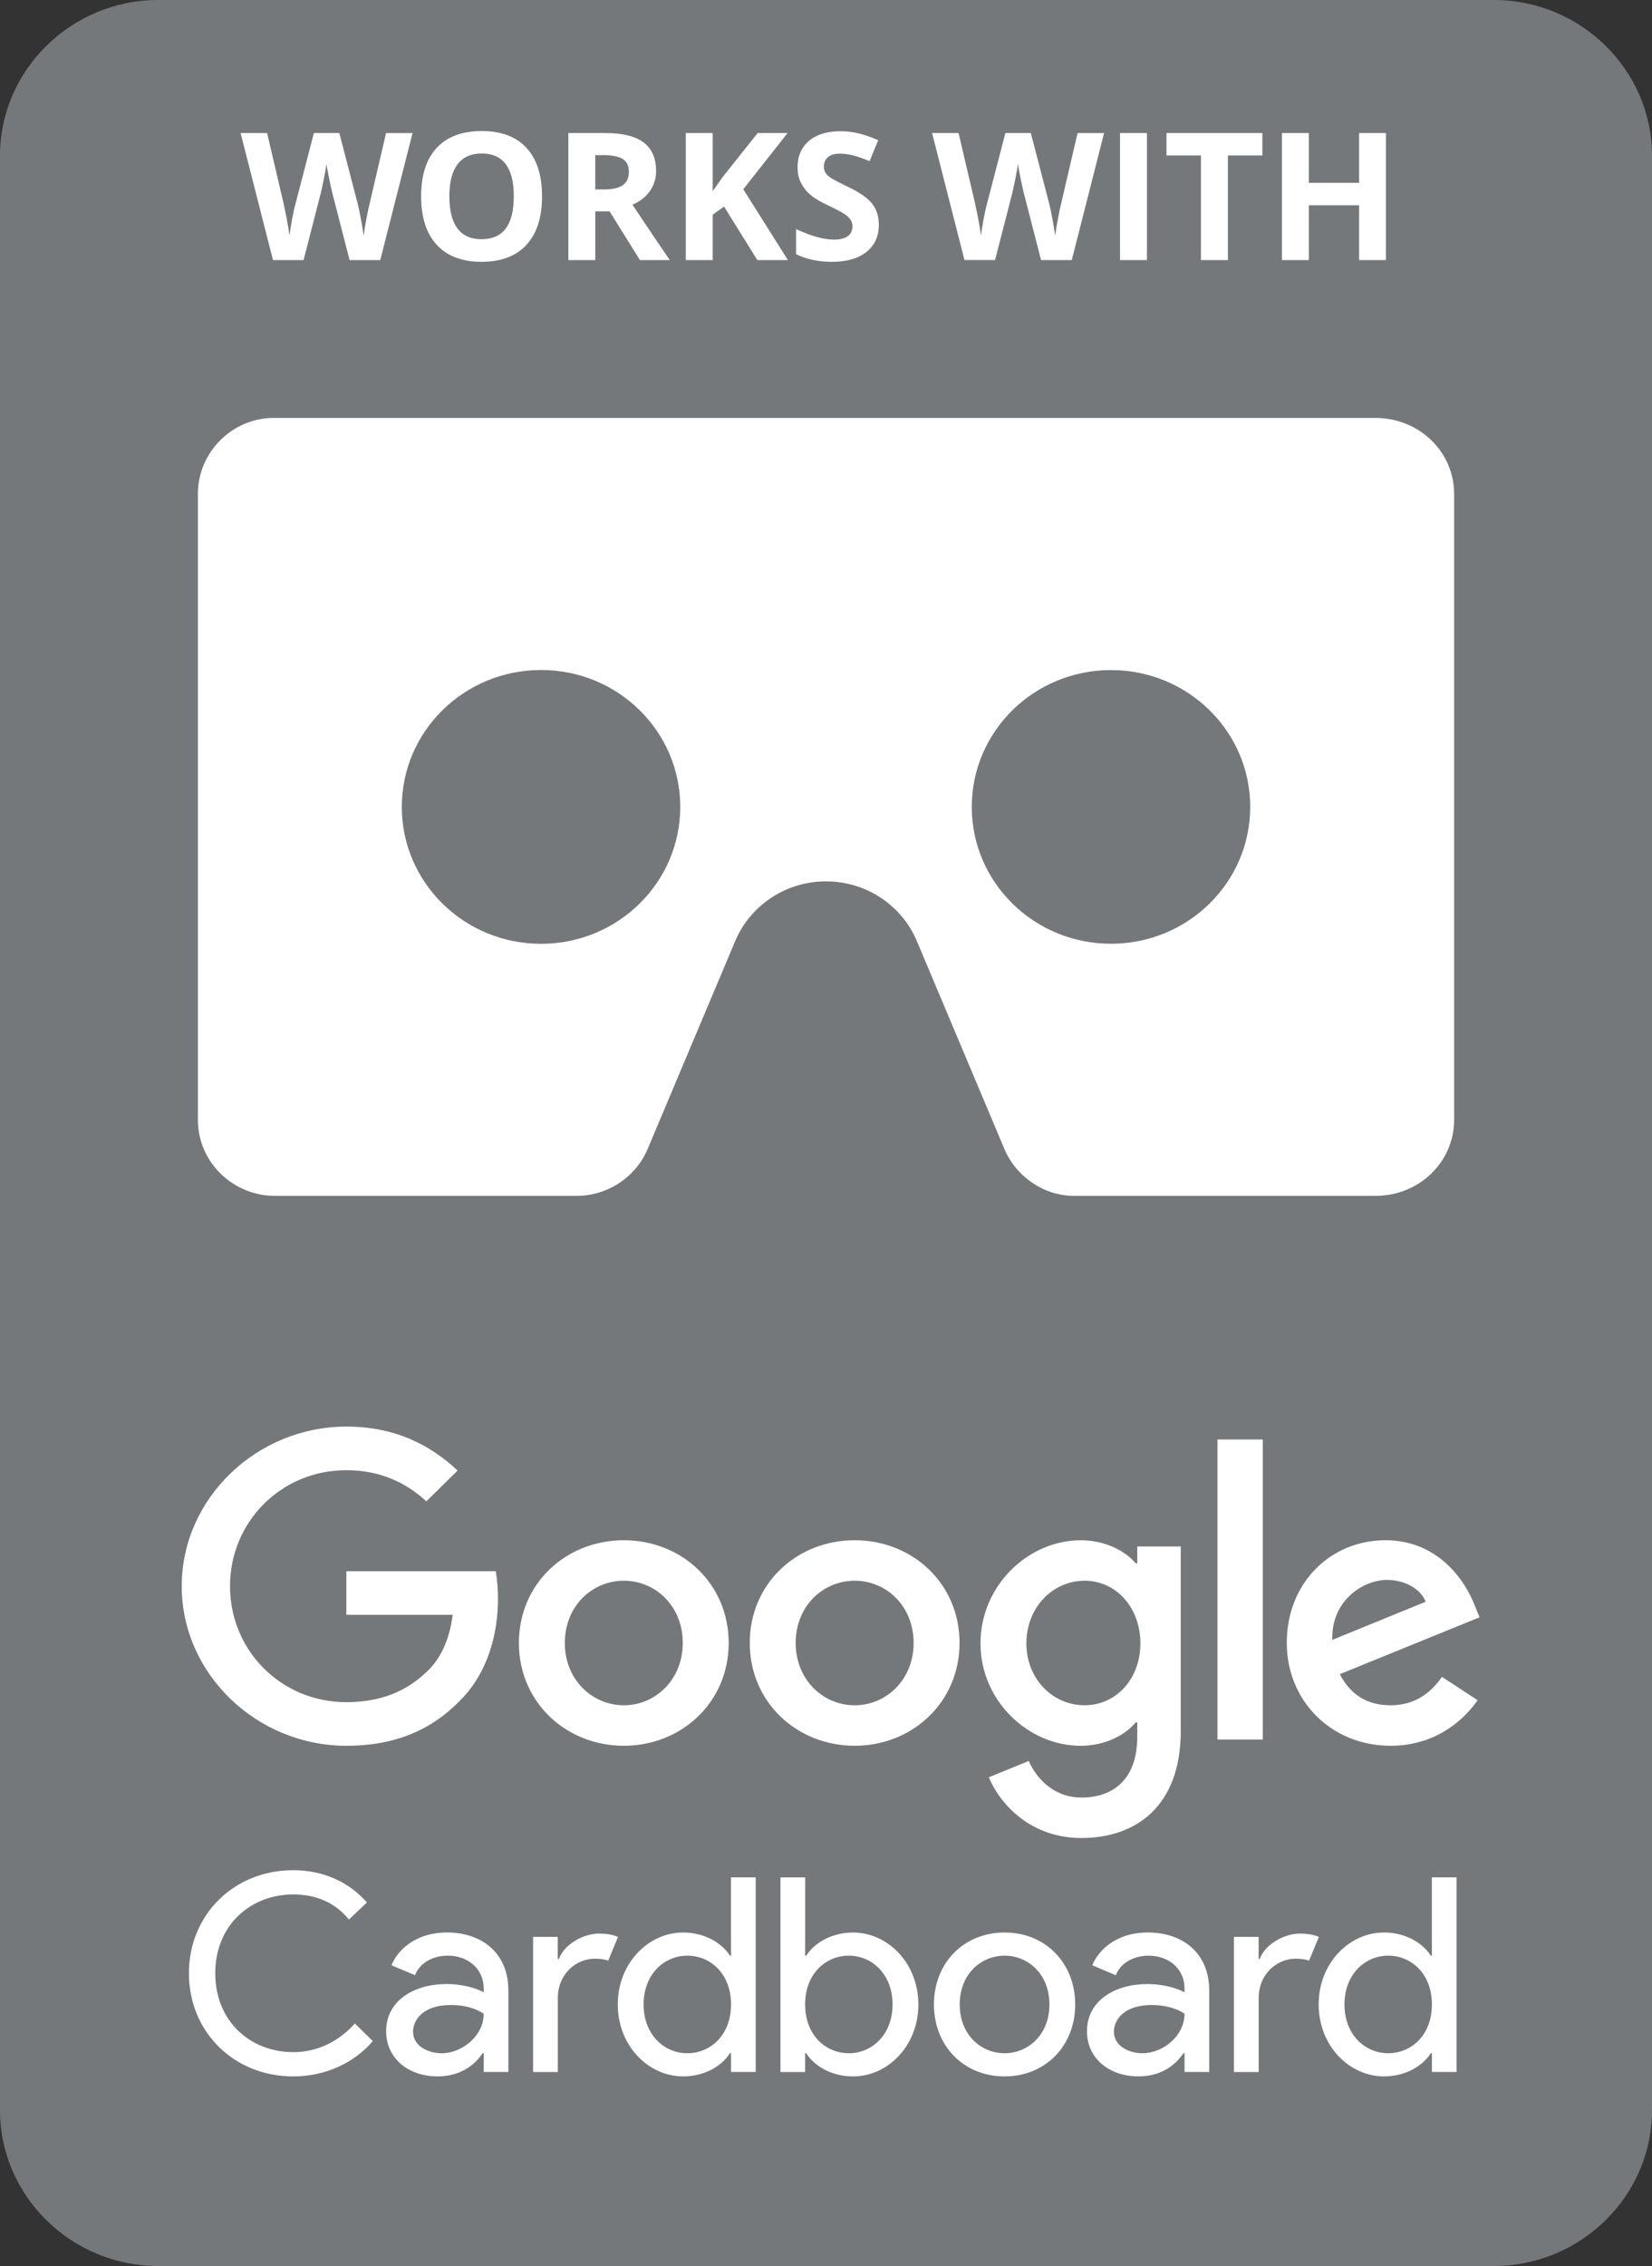 <?xml version="1.0" encoding="UTF-8" standalone="no"?>
<svg
   xmlns:dc="http://purl.org/dc/elements/1.1/"
   xmlns:cc="http://creativecommons.org/ns#"
   xmlns:rdf="http://www.w3.org/1999/02/22-rdf-syntax-ns#"
   xmlns:svg="http://www.w3.org/2000/svg"
   xmlns="http://www.w3.org/2000/svg"
   xmlns:sodipodi="http://sodipodi.sourceforge.net/DTD/sodipodi-0.dtd"
   xmlns:inkscape="http://www.inkscape.org/namespaces/inkscape"
   width="81.377"
   height="111.586"
   viewBox="0 0 81.377 111.586"
   version="1.1"
   id="svg3426"
   inkscape:version="0.91 r13725"
   sodipodi:docname="google-cardboard-badge.svg">
  <rect x="0" y="0" width="81.377" height="111.586" fill="#333333" stroke="none"/>
  <sodipodi:namedview
     pagecolor="#ffffff"
     bordercolor="#666666"
     borderopacity="1"
     objecttolerance="10"
     gridtolerance="10"
     guidetolerance="10"
     inkscape:pageopacity="0"
     inkscape:pageshadow="2"
     inkscape:window-width="1359"
     inkscape:window-height="991"
     id="namedview3458"
     showgrid="false"
     fit-margin-top="0"
     fit-margin-left="0"
     fit-margin-right="0"
     fit-margin-bottom="0"
     inkscape:zoom="6.9464286"
     inkscape:cx="40.729977"
     inkscape:cy="56.07359"
     inkscape:window-x="0"
     inkscape:window-y="0"
     inkscape:window-maximized="0"
     inkscape:current-layer="google-cardboard-gray" />
  <!-- Generator: Sketch 50.2 (55047) - http://www.bohemiancoding.com/sketch -->
  <desc
     id="desc3428">Created with Sketch.</desc>
  <defs
     id="defs3430" />
  <g
     id="VirtualRealityAccess.com"
     style="fill:none;fill-rule:evenodd;stroke:none;stroke-width:1"
     transform="translate(-0.77,-0.488)">
    <g
       id="VRA"
       transform="translate(-395.144,-243.712)">
      <g
         transform="translate(395,244)"
         id="google-cardboard-gray">
        <path
           style="fill:#75787b"
           inkscape:connector-curvature="0"
           id="badge"
           d="m 74.493,111.786 -65.781,0 c -4.289,0 -7.798,-3.45 -7.798,-7.667 l 0,-96.253 c 0,-4.217 3.509,-7.667 7.798,-7.667 l 65.781,0 c 4.289,0 7.798,3.45 7.798,7.667 l 0,96.253 c 0,4.217 -3.509,7.667 -7.798,7.667" />
        <path
           style="fill:#ffffff"
           inkscape:connector-curvature="0"
           id="Google-Cardboard"
           d="m 55.641,46.673 c -3.789,0 -6.858,-3.015 -6.858,-6.739 0,-3.723 3.068,-6.738 6.858,-6.738 3.789,0 6.858,3.015 6.858,6.738 0,3.723 -3.068,6.739 -6.858,6.739 m -28.073,0.003 c -3.791,0 -6.861,-3.016 -6.861,-6.742 0,-3.725 3.07,-6.741 6.861,-6.741 3.791,0 6.855,3.016 6.855,6.741 0,3.725 -3.07,6.742 -6.855,6.742 m 41.085,-25.896 -54.261,0 c -2.024,0 -3.73,1.677 -3.73,3.746 l 0,30.817 c 0,2.069 1.706,3.746 3.811,3.746 l 14.822,0 c 1.589,0 2.951,-0.956 3.524,-2.315 l 4.31,-10.233 c 0.727,-1.726 2.456,-2.94 4.475,-2.94 2.018,0 3.748,1.214 4.474,2.94 l 4.31,10.233 c 0.573,1.359 1.935,2.315 3.443,2.315 l 14.822,0 c 2.185,0 3.891,-1.677 3.891,-3.746 l 0,-30.817 c 0,-2.069 -1.706,-3.746 -3.891,-3.746" />
        <g
           style="fill:#ffffff"
           id="Cardboard"
           transform="translate(10,92)">
          <path
             d="m 0.22,5.371 c 0,-2.891 2.223,-5.077 5.137,-5.077 1.491,0 2.748,0.584 3.631,1.588 L 8.104,2.724 C 7.414,1.882 6.489,1.488 5.357,1.488 c -2.085,0 -3.839,1.493 -3.839,3.882 0,2.389 1.753,3.883 3.839,3.883 1.243,0 2.292,-0.571 3.038,-1.412 L 9.278,8.71 C 8.408,9.728 7.014,10.448 5.357,10.448 c -2.913,0 -5.137,-2.186 -5.137,-5.077"
             id="Fill-15"
             inkscape:connector-curvature="0" />
          <path
             d="m 26.925,6.905 c 0,-1.521 -1.022,-2.403 -2.154,-2.403 -1.132,0 -2.154,0.91 -2.154,2.403 0,1.493 1.022,2.403 2.154,2.403 1.132,0 2.154,-0.882 2.154,-2.403 m -5.579,0 c 0,-2.036 1.505,-3.543 3.218,-3.543 1.077,0 1.919,0.529 2.306,1.14 l 0.055,0 -0.003,-0.923 0,-2.932 1.218,0 0,9.583 -1.215,0 0,-0.923 -0.055,0 c -0.387,0.611 -1.229,1.14 -2.306,1.14 -1.712,0 -3.218,-1.507 -3.218,-3.543"
             id="Fill-16"
             inkscape:connector-curvature="0" />
          <path
             d="m 34.882,6.905 c 0,-1.493 -1.022,-2.403 -2.154,-2.403 -1.132,0 -2.154,0.882 -2.154,2.403 0,1.521 1.022,2.403 2.154,2.403 1.132,0 2.154,-0.91 2.154,-2.403 m -4.253,2.403 -0.055,0 0,0.923 -1.215,0 0,-9.583 1.218,0 0,2.932 -0.003,0.923 0.055,0 c 0.387,-0.611 1.229,-1.14 2.306,-1.14 1.712,0 3.217,1.507 3.217,3.543 0,2.036 -1.505,3.543 -3.217,3.543 -1.077,0 -1.92,-0.529 -2.306,-1.14"
             id="Fill-17"
             inkscape:connector-curvature="0" />
          <path
             d="m 42.608,6.905 c 0,-1.521 -1.077,-2.403 -2.209,-2.403 -1.132,0 -2.21,0.882 -2.21,2.403 0,1.521 1.077,2.403 2.21,2.403 1.132,0 2.209,-0.882 2.209,-2.403 m 1.27,0 c 0,2.022 -1.45,3.543 -3.479,3.543 -2.03,0 -3.48,-1.521 -3.48,-3.543 0,-2.022 1.45,-3.543 3.48,-3.543 2.03,0 3.479,1.521 3.479,3.543"
             id="Fill-18"
             inkscape:connector-curvature="0" />
          <path
             d="m 49.264,7.366 c 0,0 -0.539,-0.434 -1.616,-0.434 -1.339,0 -1.864,0.706 -1.864,1.317 0,0.706 0.746,1.059 1.408,1.059 1.008,0 2.071,-0.855 2.071,-1.941 m -4.805,0.856 c 0,-1.507 1.381,-2.322 2.969,-2.322 0.911,0 1.574,0.258 1.836,0.407 l 0,-0.19 c 0,-1.005 -0.815,-1.616 -1.768,-1.616 -0.704,0 -1.381,0.34 -1.615,0.964 L 44.721,4.977 c 0.235,-0.611 1.05,-1.616 2.748,-1.616 1.657,0 3.01,0.977 3.01,2.851 l 0,4.018 -1.215,0 0,-0.923 -0.055,0 c -0.373,0.557 -1.063,1.14 -2.223,1.14 -1.381,0 -2.527,-0.842 -2.527,-2.226"
             id="Fill-19"
             inkscape:connector-curvature="0" />
          <path
             d="m 51.698,10.23 0,-6.651 1.215,0 0,1.086 0.055,0 c 0.277,-0.761 1.257,-1.249 1.961,-1.249 0.414,0 0.69,0.054 0.952,0.163 L 55.398,4.747 c -0.18,-0.068 -0.4,-0.095 -0.676,-0.095 -0.87,0 -1.806,0.72 -1.806,1.941 l 0,3.638 -1.218,0 z"
             id="Fill-20"
             inkscape:connector-curvature="0" />
          <path
             d="m 17.174,10.23 0,-6.651 1.215,0 0,1.086 0.055,0 c 0.277,-0.761 1.257,-1.249 1.961,-1.249 0.414,0 0.69,0.054 0.952,0.163 l -0.483,1.168 c -0.18,-0.068 -0.4,-0.095 -0.676,-0.095 -0.87,0 -1.806,0.72 -1.806,1.941 l 0,3.638 -1.218,0 z"
             id="Fill-21"
             inkscape:connector-curvature="0" />
          <path
             d="m 61.449,6.905 c 0,-1.521 -1.022,-2.403 -2.154,-2.403 -1.132,0 -2.154,0.91 -2.154,2.403 0,1.493 1.021,2.403 2.154,2.403 1.132,0 2.154,-0.882 2.154,-2.403 m -5.578,0 c 0,-2.036 1.505,-3.543 3.218,-3.543 1.077,0 1.919,0.529 2.305,1.14 l 0.055,0 -0.003,-0.923 0,-2.932 1.218,0 0,9.583 -1.215,0 0,-0.923 -0.055,0 c -0.387,0.611 -1.229,1.14 -2.305,1.14 -1.712,0 -3.218,-1.507 -3.218,-3.543"
             id="Fill-22"
             inkscape:connector-curvature="0" />
          <path
             d="m 14.741,7.366 c 0,0 -0.539,-0.434 -1.616,-0.434 -1.339,0 -1.864,0.706 -1.864,1.317 0,0.706 0.746,1.059 1.408,1.059 1.008,0 2.071,-0.855 2.071,-1.941 M 9.935,8.222 c 0,-1.507 1.381,-2.322 2.969,-2.322 0.911,0 1.574,0.258 1.836,0.407 l 0,-0.19 c 0,-1.005 -0.815,-1.616 -1.768,-1.616 -0.704,0 -1.381,0.34 -1.615,0.964 L 10.198,4.977 c 0.235,-0.611 1.05,-1.616 2.748,-1.616 1.657,0 3.01,0.977 3.01,2.851 l 0,4.018 -1.215,0 0,-0.923 -0.055,0 c -0.373,0.557 -1.063,1.14 -2.223,1.14 -1.381,0 -2.527,-0.842 -2.527,-2.226"
             id="Fill-23"
             inkscape:connector-curvature="0" />
        </g>
        <g
           style="fill:#ffffff"
           id="Google"
           transform="translate(9,70)">
          <path
             d="m 25.547,11.106 c 0,-1.821 -1.345,-3.067 -2.905,-3.067 -1.56,0 -2.905,1.246 -2.905,3.067 0,1.802 1.346,3.067 2.905,3.067 1.56,0 2.905,-1.265 2.905,-3.067 m 2.262,0 c 0,2.914 -2.32,5.06 -5.167,5.06 -2.847,0 -5.167,-2.147 -5.167,-5.06 0,-2.932 2.32,-5.06 5.167,-5.06 2.846,0 5.167,2.128 5.167,5.06"
             id="Fill-24"
             inkscape:connector-curvature="0" />
          <path
             d="m 36.919,11.106 c 0,-1.821 -1.345,-3.067 -2.905,-3.067 -1.56,0 -2.905,1.246 -2.905,3.067 0,1.802 1.346,3.067 2.905,3.067 1.56,0 2.905,-1.265 2.905,-3.067 m 2.262,0 c 0,2.914 -2.32,5.06 -5.167,5.06 -2.847,0 -5.167,-2.147 -5.167,-5.06 0,-2.932 2.32,-5.06 5.167,-5.06 2.846,0 5.167,2.128 5.167,5.06"
             id="Fill-25"
             inkscape:connector-curvature="0" />
          <path
             d="m 48.089,11.125 c 0,-1.782 -1.209,-3.086 -2.749,-3.086 -1.559,0 -2.866,1.304 -2.866,3.086 0,1.764 1.307,3.047 2.866,3.047 1.541,0 2.749,-1.284 2.749,-3.047 l 0,0 z m 1.989,-4.773 0,9.086 c 0,3.738 -2.242,5.271 -4.893,5.271 -2.496,0 -3.997,-1.648 -4.562,-2.99 l 1.969,-0.805 c 0.351,0.825 1.209,1.802 2.593,1.802 1.696,0 2.749,-1.035 2.749,-2.971 l 0,-0.728 -0.078,0 c -0.507,0.613 -1.482,1.15 -2.71,1.15 -2.574,0 -4.933,-2.205 -4.933,-5.041 0,-2.856 2.359,-5.079 4.933,-5.079 1.228,0 2.203,0.537 2.71,1.131 l 0.078,0 0,-0.824 2.145,0 z"
             id="Fill-26"
             inkscape:connector-curvature="0" />
          <polygon
             id="Fill-27"
             points="51.886,1.085 54.12,1.085 54.12,15.859 51.886,15.859 " />
          <path
             d="M 57.542,10.952 62.143,9.074 C 61.89,8.441 61.129,8 60.233,8 c -1.15,0 -2.749,0.997 -2.691,2.952 m 5.401,1.821 1.755,1.15 c -0.565,0.825 -1.93,2.243 -4.289,2.243 -2.925,0 -5.109,-2.223 -5.109,-5.06 0,-3.01 2.203,-5.06 4.855,-5.06 2.671,0 3.978,2.089 4.406,3.22 l 0.234,0.575 -6.882,2.799 c 0.526,1.016 1.346,1.533 2.496,1.533 1.15,0 1.95,-0.556 2.535,-1.399"
             id="Fill-28"
             inkscape:connector-curvature="0" />
          <path
             d="m 16.335,7.57 c 0.076,0.472 0.109,0.935 0.109,1.37 0,1.61 -0.448,3.604 -1.891,5.022 -1.404,1.437 -3.197,2.205 -5.576,2.205 -4.406,0 -8.111,-3.527 -8.111,-7.859 0,-4.332 3.704,-7.859 8.111,-7.859 2.437,0 4.172,0.939 5.479,2.166 l -1.541,1.514 c -0.936,-0.862 -2.203,-1.533 -3.939,-1.533 -3.217,0 -5.732,2.549 -5.732,5.712 0,3.162 2.515,5.712 5.732,5.712 2.086,0 3.276,-0.824 4.036,-1.572 0.624,-0.614 1.045,-1.523 1.202,-2.731 l -5.238,0 0,-2.147 7.359,0 z"
             id="Fill-29"
             inkscape:connector-curvature="0" />
        </g>
        <g
           style="fill:#ffffff"
           id="Works-with"
           transform="translate(12,6)">
          <path
             d="m 7.645,7.007 -1.51,0 -0.847,-3.286 C 5.257,3.604 5.203,3.363 5.128,2.996 5.052,2.63 5.008,2.384 4.997,2.258 4.98,2.412 4.937,2.66 4.869,3 4.8,3.341 4.748,3.584 4.71,3.73 l -0.843,3.277 -1.506,0 L 0.766,0.752 l 1.305,0 0.8,3.414 C 3.011,4.796 3.112,5.343 3.175,5.805 3.192,5.642 3.231,5.39 3.292,5.05 3.354,4.709 3.411,4.444 3.465,4.256 l 0.911,-3.504 1.253,0 0.911,3.504 c 0.04,0.157 0.09,0.396 0.15,0.719 0.06,0.322 0.106,0.599 0.137,0.83 0.029,-0.222 0.074,-0.5 0.137,-0.832 0.063,-0.332 0.12,-0.601 0.171,-0.806 l 0.796,-3.414 1.305,0 L 7.645,7.007 Z m 7.97,-3.136 c 0,1.035 -0.257,1.831 -0.77,2.387 -0.513,0.556 -1.249,0.834 -2.208,0.834 -0.958,0 -1.694,-0.278 -2.208,-0.834 -0.513,-0.556 -0.77,-1.355 -0.77,-2.396 0,-1.041 0.257,-1.836 0.772,-2.385 0.515,-0.549 1.253,-0.824 2.214,-0.824 0.961,0 1.696,0.277 2.205,0.83 0.509,0.553 0.764,1.349 0.764,2.387 l 0,0 z m -4.565,0 c 0,0.699 0.133,1.225 0.398,1.579 0.265,0.354 0.662,0.53 1.189,0.53 1.058,0 1.587,-0.703 1.587,-2.109 0,-1.409 -0.526,-2.113 -1.579,-2.113 -0.528,0 -0.925,0.178 -1.194,0.533 -0.268,0.355 -0.402,0.882 -0.402,1.581 l 0,0 z m 7.187,-0.342 0.428,0 c 0.419,0 0.729,-0.07 0.928,-0.21 0.2,-0.14 0.299,-0.359 0.299,-0.659 0,-0.297 -0.102,-0.508 -0.306,-0.633 -0.204,-0.125 -0.52,-0.188 -0.948,-0.188 l -0.402,0 0,1.69 z m 0,1.078 0,2.4 -1.326,0 0,-6.255 1.822,0 c 0.85,0 1.479,0.155 1.887,0.464 0.408,0.309 0.612,0.779 0.612,1.41 0,0.368 -0.101,0.695 -0.304,0.982 -0.202,0.287 -0.489,0.511 -0.86,0.674 0.941,1.406 1.554,2.314 1.84,2.725 l -1.472,0 -1.493,-2.4 -0.706,0 z m 9.489,2.4 -1.506,0 -1.639,-2.635 -0.56,0.402 0,2.233 -1.326,0 0,-6.255 1.326,0 0,2.862 0.522,-0.736 1.694,-2.126 1.472,0 -2.182,2.768 2.199,3.487 z m 4.479,-1.737 c 0,0.565 -0.203,1.01 -0.61,1.335 -0.406,0.325 -0.972,0.488 -1.696,0.488 -0.667,0 -1.258,-0.125 -1.771,-0.376 l 0,-1.232 c 0.422,0.188 0.779,0.321 1.072,0.398 0.292,0.077 0.56,0.116 0.802,0.116 0.291,0 0.514,-0.056 0.67,-0.167 0.155,-0.111 0.233,-0.277 0.233,-0.496 0,-0.123 -0.034,-0.232 -0.103,-0.327 C 30.734,4.911 30.634,4.819 30.501,4.731 30.368,4.642 30.098,4.501 29.69,4.307 29.308,4.128 29.022,3.955 28.831,3.79 28.639,3.624 28.487,3.432 28.373,3.212 28.259,2.993 28.202,2.736 28.202,2.442 c 0,-0.553 0.188,-0.988 0.563,-1.305 C 29.139,0.821 29.658,0.662 30.319,0.662 c 0.325,0 0.635,0.039 0.93,0.116 0.295,0.077 0.604,0.185 0.926,0.325 L 31.748,2.134 C 31.414,1.997 31.139,1.902 30.92,1.847 c -0.218,-0.054 -0.433,-0.081 -0.644,-0.081 -0.251,0 -0.443,0.058 -0.578,0.175 -0.134,0.117 -0.201,0.27 -0.201,0.458 0,0.117 0.027,0.219 0.081,0.306 0.054,0.087 0.14,0.171 0.259,0.252 0.118,0.081 0.399,0.227 0.841,0.439 0.585,0.28 0.985,0.56 1.202,0.841 0.217,0.281 0.325,0.625 0.325,1.033 l 0,0 z m 9.502,1.737 -1.51,0 -0.847,-3.286 C 39.319,3.604 39.266,3.363 39.19,2.996 39.114,2.63 39.071,2.384 39.059,2.258 c -0.017,0.154 -0.06,0.401 -0.128,0.742 -0.068,0.341 -0.121,0.584 -0.158,0.729 l -0.843,3.277 -1.506,0 -1.596,-6.255 1.305,0 0.8,3.414 c 0.14,0.63 0.241,1.176 0.304,1.639 0.017,-0.163 0.056,-0.414 0.118,-0.755 0.061,-0.341 0.119,-0.605 0.173,-0.794 l 0.911,-3.504 1.253,0 L 40.604,4.256 c 0.04,0.157 0.09,0.396 0.15,0.719 0.06,0.322 0.106,0.599 0.137,0.83 0.029,-0.222 0.074,-0.5 0.137,-0.832 0.063,-0.332 0.12,-0.601 0.171,-0.806 l 0.796,-3.414 1.305,0 -1.591,6.255 z m 2.379,0 0,-6.255 1.326,0 0,6.255 -1.326,0 z m 5.313,0 -1.326,0 0,-5.151 -1.698,0 0,-1.104 4.723,0 0,1.104 -1.698,0 0,5.151 z m 7.786,0 -1.322,0 0,-2.699 -2.477,0 0,2.699 -1.326,0 0,-6.255 1.326,0 0,2.451 2.477,0 0,-2.451 1.322,0 0,6.255 z"
             id="WORKS-WITH"
             inkscape:connector-curvature="0" />
        </g>
      </g>
    </g>
  </g>
</svg>
